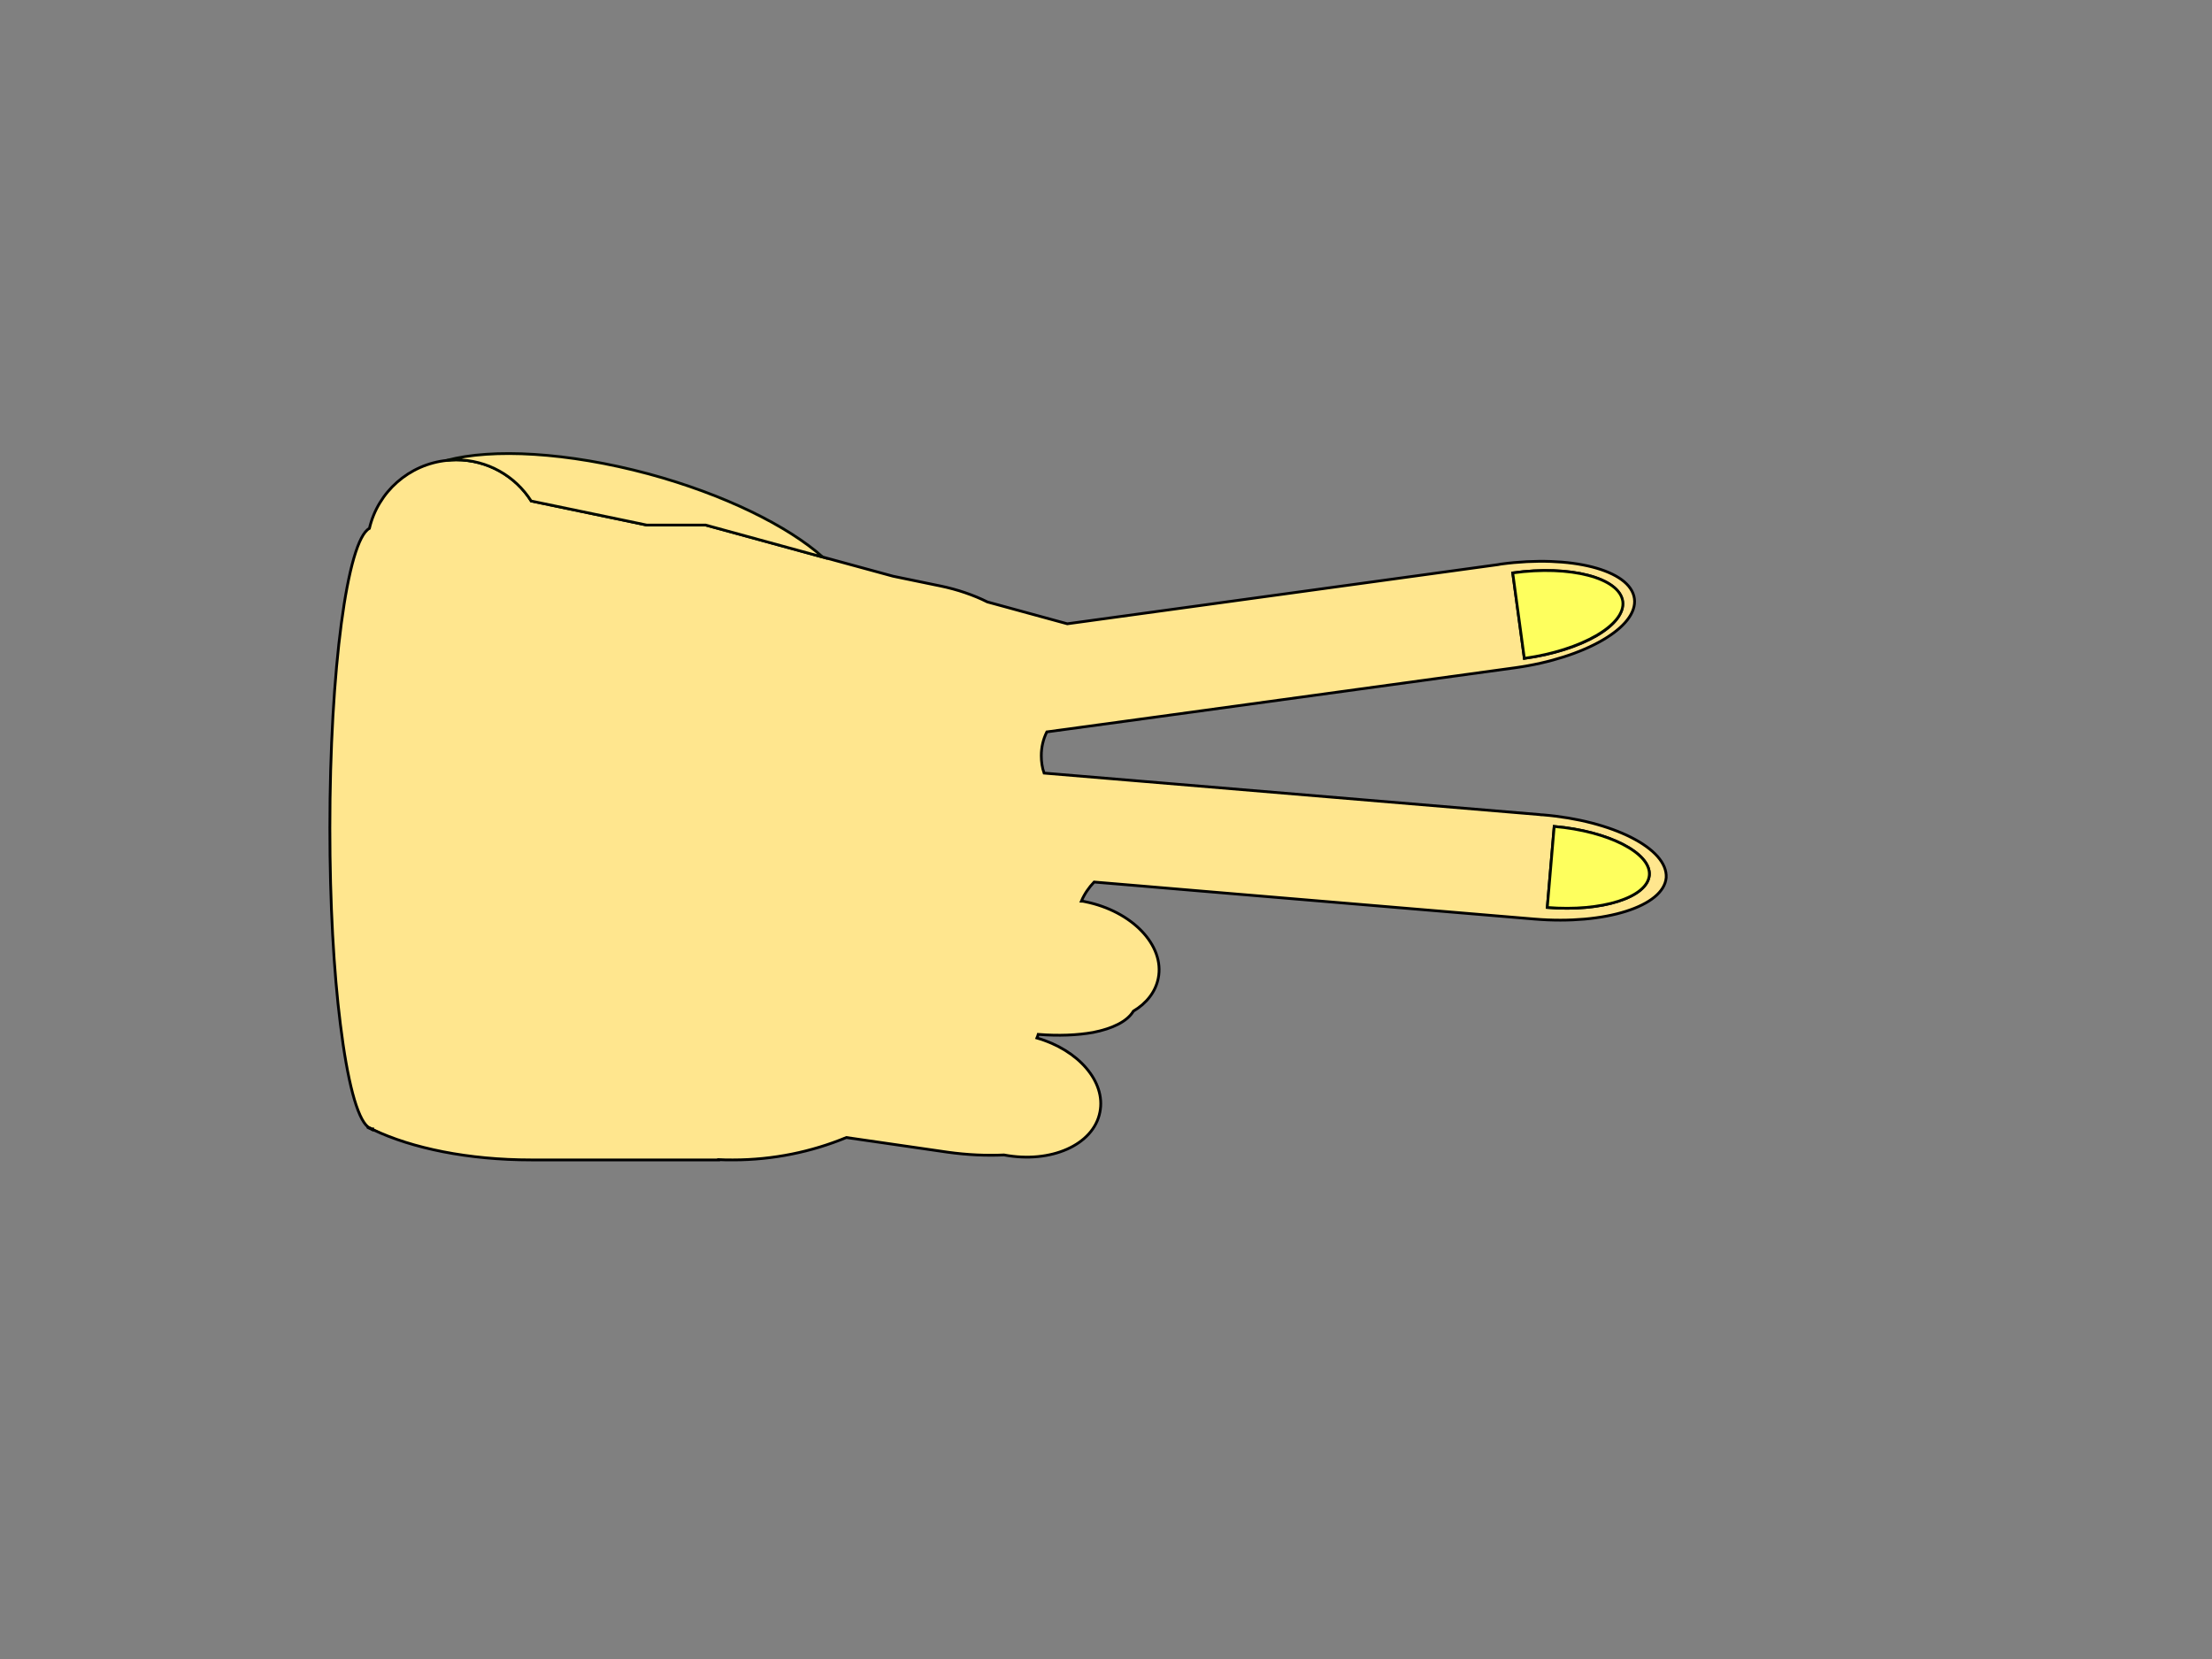 <?xml version="1.0" encoding="utf-8"?>
<!-- Generator: Adobe Illustrator 24.0.1, SVG Export Plug-In . SVG Version: 6.00 Build 0)  -->
<svg version="1.1" id="Слой_1" xmlns="http://www.w3.org/2000/svg" xmlns:xlink="http://www.w3.org/1999/xlink" x="0px" y="0px"
	 viewBox="0 0 800 600" style="enable-background:new 0 0 800 600;" xml:space="preserve">
<rect x="0" y="0" width="800" height="600" fill="#808080" stroke="none"/>
<style type="text/css">
	.st0{fill:none;stroke:#040A00;stroke-miterlimit:10;}
	.st1{fill:#FFE68E;stroke:#000000;stroke-miterlimit:10;}
	.st2{fill:none;stroke:#000000;stroke-miterlimit:10;}
	.st3{fill:#FEFF5E;stroke:#040A00;stroke-miterlimit:10;}
	.st4{fill:#FFE68E;stroke:#040A00;stroke-miterlimit:10;}
</style>
<path class="st0" d="M551.3,238.1l-4.2-30.9c20.8-2.9,38.6,1.8,39.8,10.3C588,226,572,235.2,551.3,238.1z"/>
<path class="st0" d="M596.5,316.5c-0.7,8.1-17.2,13.3-36.9,11.7l2.5-29.3C581.7,300.6,597.1,308.5,596.5,316.5z"/>
<path class="st0" d="M134.5,408.3v0.2c-0.2-0.1-0.4-0.2-0.5-0.3C134.2,408.3,134.4,408.3,134.5,408.3z"/>
<path class="st1" d="M558,294.7c-0.4,0-0.8,0-1.2-0.1l-143.3-12l-35.9-3c-0.7-2-1-4.1-1-6.3c0-3.1,0.7-6,2-8.6l32.3-4.4l137.1-18.8
	c25.2-3.5,44.5-14.7,43.1-25c-1.4-10.4-23-15.9-48.2-12.5c-0.4,0.1-0.8,0.1-1.1,0.2l-155.8,21.4l0,0l-28.9-7.9h0
	c-5-2.5-10.8-4.5-17.1-5.8c-0.3-0.1-0.7-0.1-1-0.2l-16-3.3l-25.3-6.9l-38-10.4l-4.4-1.2h-21.3l-8.6-1.8l-33.2-6.9
	c-5.7-9-15.8-14.9-27.2-14.9c-1.1,0-2.2,0.1-3.3,0.2c-13.8,1.4-25,11.4-28.1,24.6c-8,4.3-14.3,51.2-14.3,108.4
	c0,27.1,1.4,51.9,3.8,70.9c2.5,20.3,6,34,10,37.2c0.4,0.2,0.8,0.4,1.2,0.6c0.2,0,0.3,0.1,0.5,0.1v0.2c14.2,6.8,34.6,11,57.3,11h67.8
	v-0.1c1.7,0.1,3.4,0.1,5.2,0.1c14.5,0,28.4-2.9,41-8.1l36.6,5.3c7.2,1,14.1,1.3,20.4,1c16.9,3.2,32.4-3.6,34.7-15.5
	c2.2-11-7.8-22.5-22.8-26.8c0.2-0.5,0.4-0.9,0.5-1.3c7.4,0.6,14.1,0.3,19.8-0.7c7.1-1.4,12.4-4,14.6-7.7c4.7-2.8,8-6.9,9-11.9
	c2.4-11.9-9.5-24.3-26.5-27.7c-0.4-0.1-0.9-0.2-1.3-0.2c1.1-2.6,2.7-4.9,4.6-6.9l15.5,1.3l22.4,1.9l121.5,10.2
	c25.4,2.1,46.6-4.6,47.5-15C603.2,306.9,583.3,296.8,558,294.7z M586.8,217.5c1.2,8.6-14.7,17.8-35.5,20.6l-4.2-30.9
	C567.8,204.3,585.6,208.9,586.8,217.5z M596.5,316.5c-0.7,8.1-17.2,13.3-36.9,11.7l2.5-29.3C581.7,300.6,597.1,308.5,596.5,316.5z"
	/>
<path class="st2" d="M134,408.2c-0.4-0.1-0.8-0.3-1.2-0.6C133.2,407.8,133.6,408,134,408.2z"/>
<path class="st3" d="M551.3,238.1l-4.2-30.9c20.8-2.9,38.6,1.8,39.8,10.3C588,226,572,235.2,551.3,238.1z"/>
<path class="st3" d="M596.5,316.5c-0.7,8.1-17.2,13.3-36.9,11.7l2.5-29.3C581.7,300.6,597.1,308.5,596.5,316.5z"/>
<path class="st4" d="M297.6,201.5l-38-10.4l-4.4-1.2h-21.3l-8.6-1.8l-33.2-6.9c-5.7-9-15.8-14.9-27.2-14.9c-1.1,0-2.2,0.1-3.3,0.2
	c16.4-4.4,43.6-3,73,4.9C261.9,178.8,284.9,190.2,297.6,201.5z"/>
</svg>
